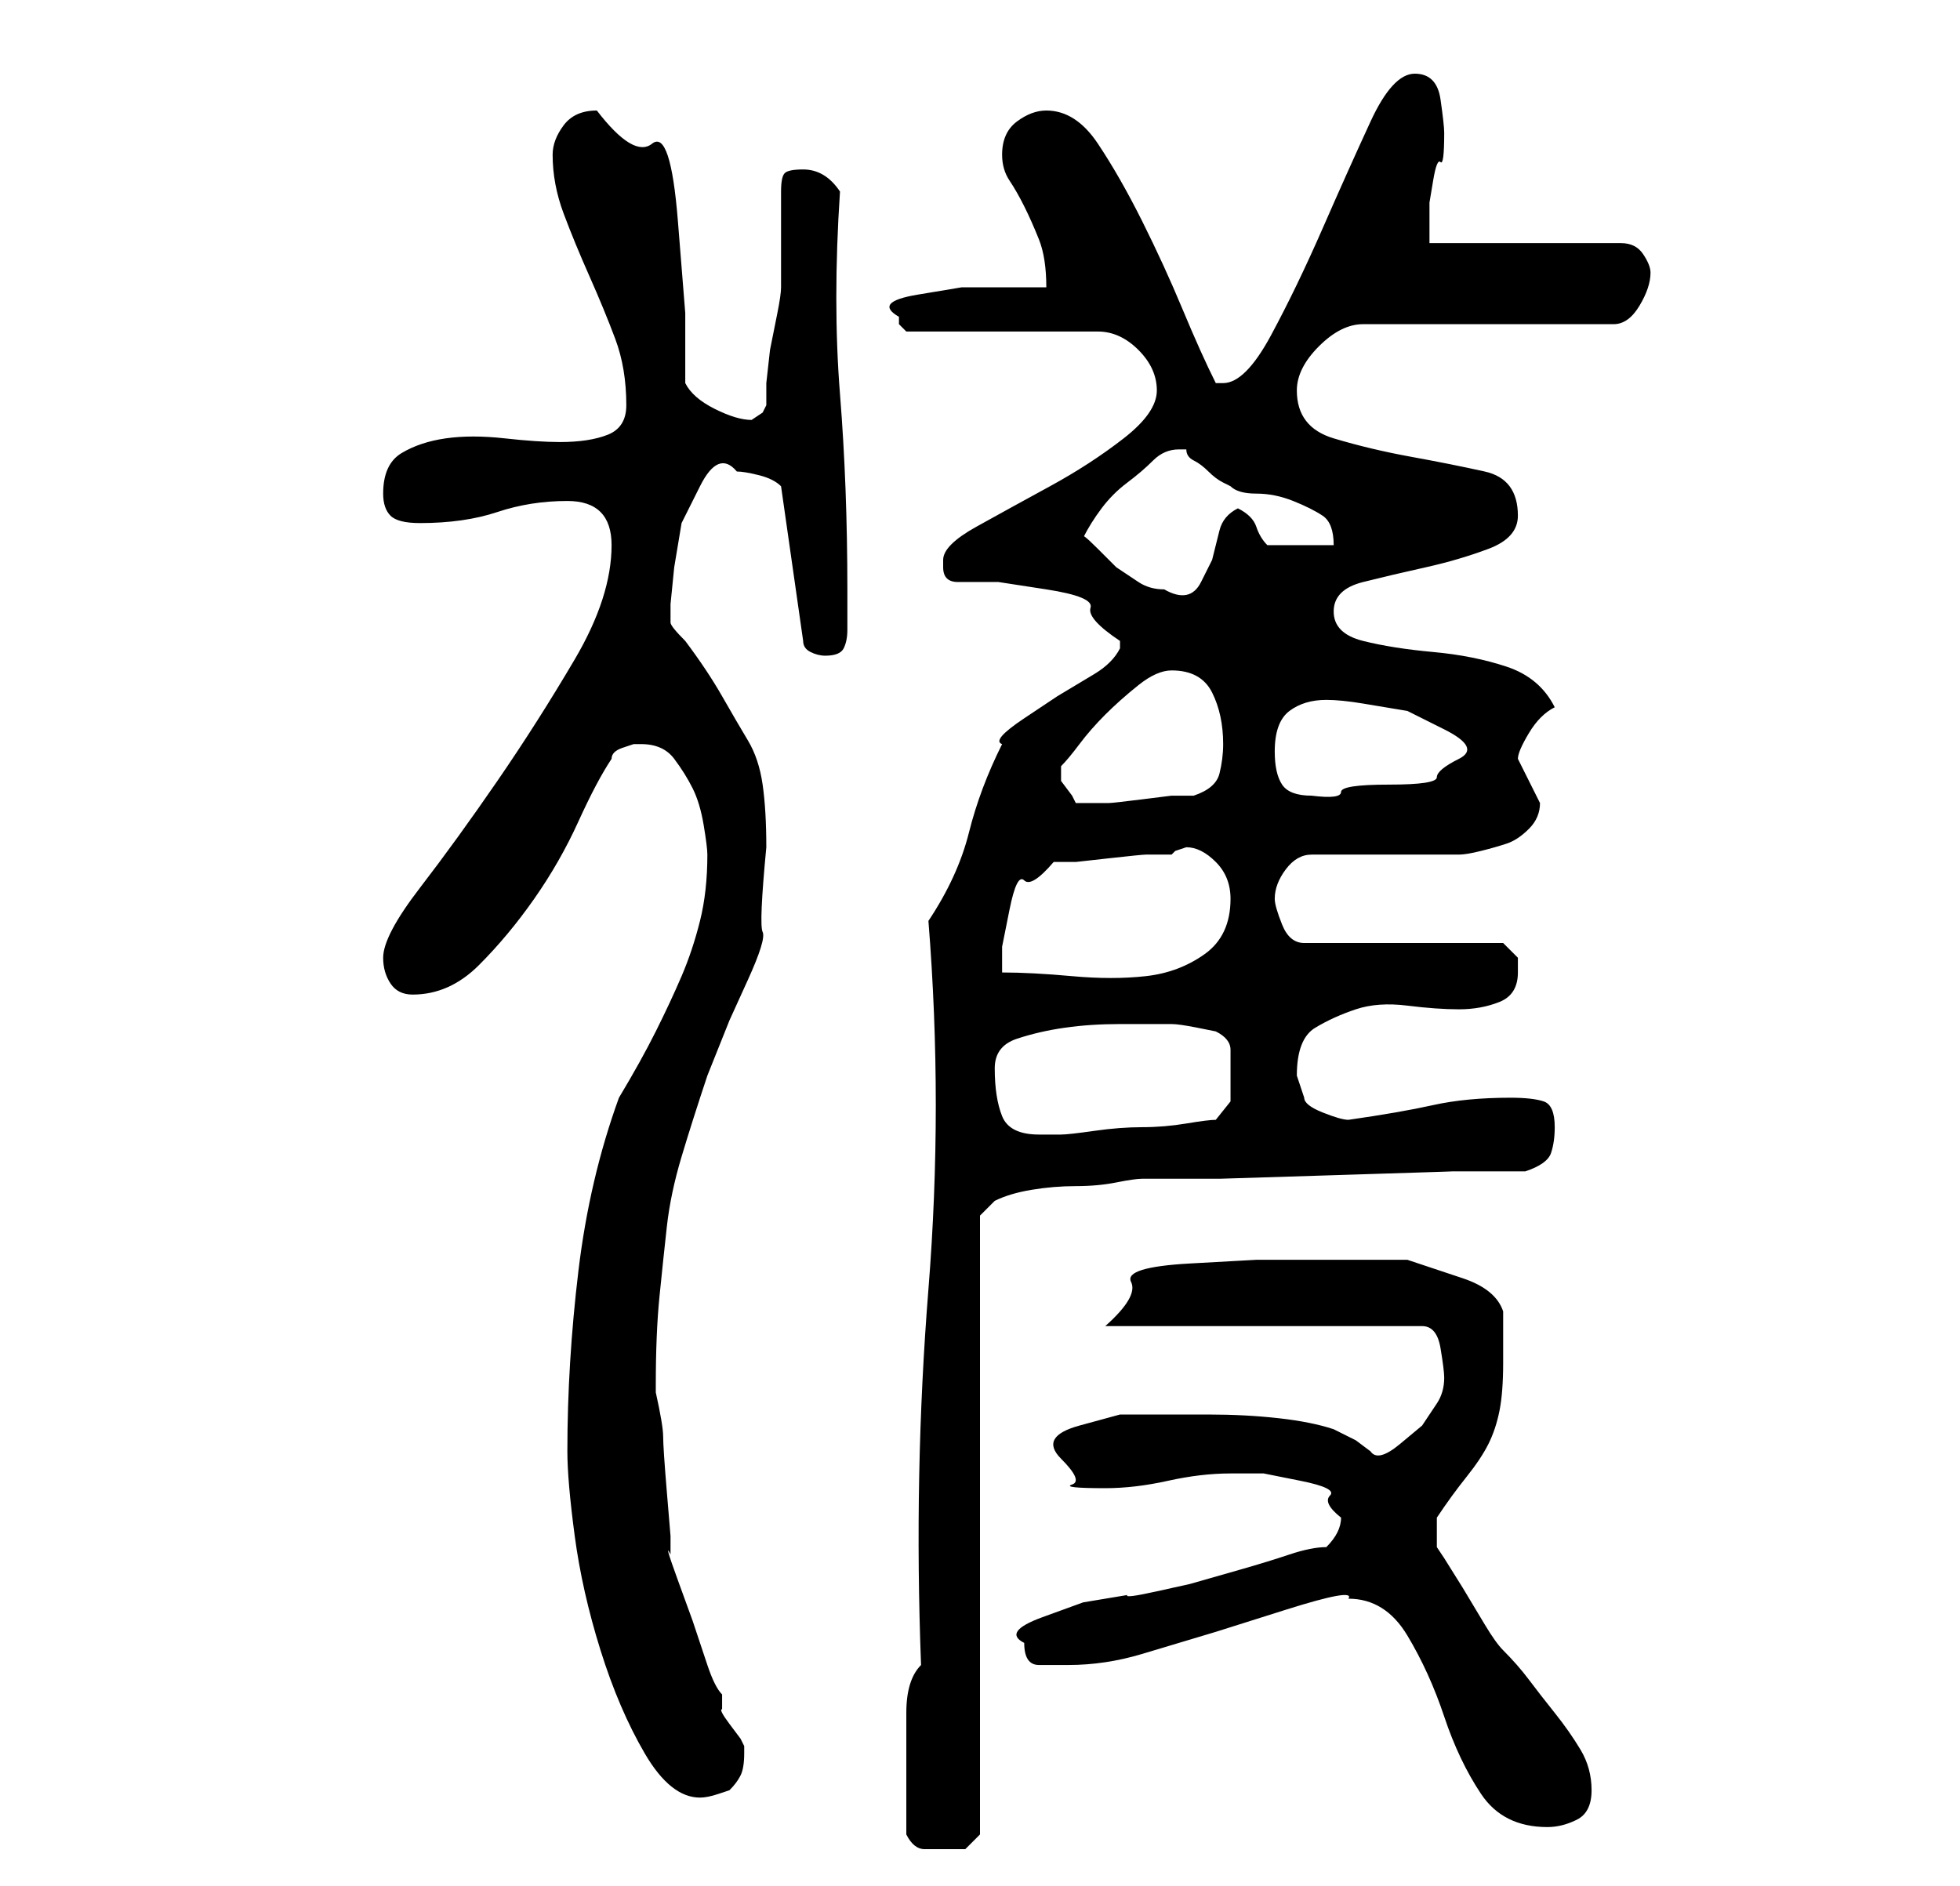 <?xml version="1.0" standalone="no"?>
<!DOCTYPE svg PUBLIC "-//W3C//DTD SVG 1.1//EN" "http://www.w3.org/Graphics/SVG/1.1/DTD/svg11.dtd" >
<svg xmlns="http://www.w3.org/2000/svg" xmlns:xlink="http://www.w3.org/1999/xlink" version="1.1" viewBox="-10 0 266 256">
   <path fill="currentColor"
d="M113 249q1 2 2.5 2h2.5h3t2 -2v-84l0.5 -0.5l1.5 -1.5q2 -1 5 -1.5t6 -0.5t5.5 -0.5t3.5 -0.5h10.5t16 -0.5t15.5 -0.5h10q3 -1 3.5 -2.5t0.5 -3.5q0 -3 -1.5 -3.5t-4.5 -0.5q-6 0 -10.5 1t-11.5 2q-1 0 -3.5 -1t-2.5 -2l-0.5 -1.5l-0.5 -1.5q0 -5 2.5 -6.5t5.5 -2.5
t7 -0.5t7 0.5t5.5 -1t2.5 -4v-2t-2 -2h-27q-2 0 -3 -2.5t-1 -3.5q0 -2 1.5 -4t3.5 -2h20q1 0 3 -0.5t3.5 -1t3 -2t1.5 -3.5l-0.5 -1l-1 -2l-1 -2l-0.5 -1q0 -1 1.5 -3.5t3.5 -3.5q-2 -4 -6.5 -5.5t-10 -2t-9.5 -1.5t-4 -4t4 -4t8.5 -2t8.5 -2.5t4 -4.5q0 -5 -4.5 -6t-10 -2
t-10.5 -2.5t-5 -6.5q0 -3 3 -6t6 -3h34q2 0 3.5 -2.5t1.5 -4.5q0 -1 -1 -2.5t-3 -1.5h-26v-5.5t0.5 -3t1 -2.5t0.5 -4q0 -1 -0.5 -4.5t-3.5 -3.5t-6 6.5t-6.5 14.5t-7 14.5t-6.5 6.5h-1q-2 -4 -4.5 -10t-5.5 -12t-6 -10.5t-7 -4.5q-2 0 -4 1.5t-2 4.5q0 2 1 3.5t2 3.5t2 4.5
t1 6.5h-4.5h-7t-6 1t-2.5 3v0v1l0.5 0.5l0.5 0.5h26q3 0 5.5 2.5t2.5 5.5t-4.5 6.5t-10 6.5t-10 5.5t-4.5 4.5v1v0q0 1 0.5 1.5t1.5 0.5h5.5t6.5 1t6 2.5t4 4.5v1v0q-1 2 -3.5 3.5l-5 3t-4.5 3t-3 3.5q-3 6 -4.5 12t-5.5 12q2 25 0 50t-1 51q-2 2 -2 6.5v7.5v9zM173 217
q5 0 8 5t5 11t5 10.5t9 4.5q2 0 4 -1t2 -4t-1.5 -5.5t-3.5 -5t-3.5 -4.5t-3.5 -4q-1 -1 -2.5 -3.5l-3 -5t-2.5 -4l-1 -1.5v-4q2 -3 4 -5.5t3 -4.5t1.5 -4.5t0.5 -6.5v-7q-1 -3 -5.5 -4.5l-7.5 -2.5h-3h-3.5h-4.5h-3h-6.5t-9 0.5t-8 2.5t-3.5 6h43q2 0 2.5 3t0.5 4
q0 2 -1 3.5l-2 3t-3 2.5t-4 1l-2 -1.5t-3 -1.5q-3 -1 -7.5 -1.5t-9.5 -0.5h-5.5h-6.5t-5.5 1.5t-2.5 4.5t1.5 3.5t4.5 0.5q4 0 8.5 -1t8.5 -1h4.5t5 1t4 2t1.5 3q0 1 -0.5 2t-1.5 2q-2 0 -5 1t-6.5 2l-7 2t-4.5 1t-4 0.5l-6 1t-5.5 2t-2.5 3.5q0 3 2 3h4q5 0 10 -1.5l10 -3
t9.5 -3t8.5 -1.5zM67 197q0 4 1 11.5t3.5 15.5t6 14t7.5 6q1 0 2.5 -0.5l1.5 -0.5q1 -1 1.5 -2t0.5 -3v-1l-0.5 -1t-1.5 -2t-1 -2v-2q-1 -1 -2 -4l-2 -6t-2 -5.5t-1 -3.5v-2.5t-0.5 -6t-0.5 -7.5t-1 -6v-1q0 -7 0.5 -12t1 -9.5t2 -9.5t3.5 -11l3 -7.5t2.5 -5.5t2 -6.5
t0.5 -11.5q0 -5 -0.5 -8.5t-2 -6t-3.5 -6t-5 -7.5q-2 -2 -2 -2.5v-2.5t0.5 -5l1 -6t2.5 -5t5 -2q1 0 3 0.5t3 1.5l3 21q0 1 1 1.5t2 0.5q2 0 2.5 -1t0.5 -2.5v-2.5v-3q0 -14 -1 -26.5t0 -27.5q-2 -3 -5 -3q-2 0 -2.5 0.5t-0.5 2.5v3v4v4v2q0 1 -0.5 3.5l-1 5t-0.5 4.5v3
l-0.5 1t-1.5 1q-2 0 -5 -1.5t-4 -3.5v-9.5t-1 -12.5t-3.5 -10.5t-7.5 -4.5q-3 0 -4.5 2t-1.5 4q0 4 1.5 8t3.5 8.5t3.5 8.5t1.5 9q0 3 -2.5 4t-6.5 1q-3 0 -7.5 -0.5t-8 0t-6 2t-2.5 5.5q0 2 1 3t4 1q6 0 10.5 -1.5t9.5 -1.5q6 0 6 6q0 7 -5 15.5t-10.5 16.5t-10.5 14.5
t-5 9.5q0 2 1 3.5t3 1.5q5 0 9 -4t7.5 -9t6 -10.5t4.5 -8.5q0 -1 1.5 -1.5l1.5 -0.5h1q3 0 4.5 2t2.5 4t1.5 5t0.5 4q0 5 -1 9t-2.5 7.5t-3.5 7.5t-5 9q-4 11 -5.5 23.5t-1.5 24.5zM125 145q0 -3 3 -4t6.5 -1.5t7.5 -0.5h7q1 0 3.5 0.5l2.5 0.5q2 1 2 2.5v3.5v3.5t-2 2.5
q-1 0 -4 0.5t-6 0.5t-6.5 0.5t-4.5 0.5h-3q-4 0 -5 -2.5t-1 -6.5zM133 117h3t4.5 -0.5t5 -0.5h3.5l0.5 -0.5t1.5 -0.5q2 0 4 2t2 5q0 5 -3.5 7.5t-8 3t-10 0t-9.5 -0.5v-3.5t1 -5t2 -4t4 -2.5zM134 105v-1q1 -1 2.5 -3t3.5 -4t4.5 -4t4.5 -2q4 0 5.5 3t1.5 7q0 2 -0.5 4
t-3.5 3h-3t-4 0.5t-4.5 0.5h-3.5v0h-1l-0.5 -1t-1.5 -2v-1zM163 102q0 -4 2 -5.5t5 -1.5q2 0 5 0.5l6 1t5 2.5t2 4t-3 2.5t-6.5 1t-6.5 1t-4 0.5q-3 0 -4 -1.5t-1 -4.5zM137 73q1 -2 2.5 -4t3.5 -3.5t3.5 -3t3.5 -1.5h1q0 1 1 1.5t2 1.5t2 1.5l1 0.5q1 1 3.5 1t5 1t4 2
t1.5 4h-9q-1 -1 -1.5 -2.5t-2.5 -2.5q-2 1 -2.5 3l-1 4t-1.5 3t-5 1q-2 0 -3.5 -1l-3 -2t-2.5 -2.5t-2 -1.5z" />
</svg>
